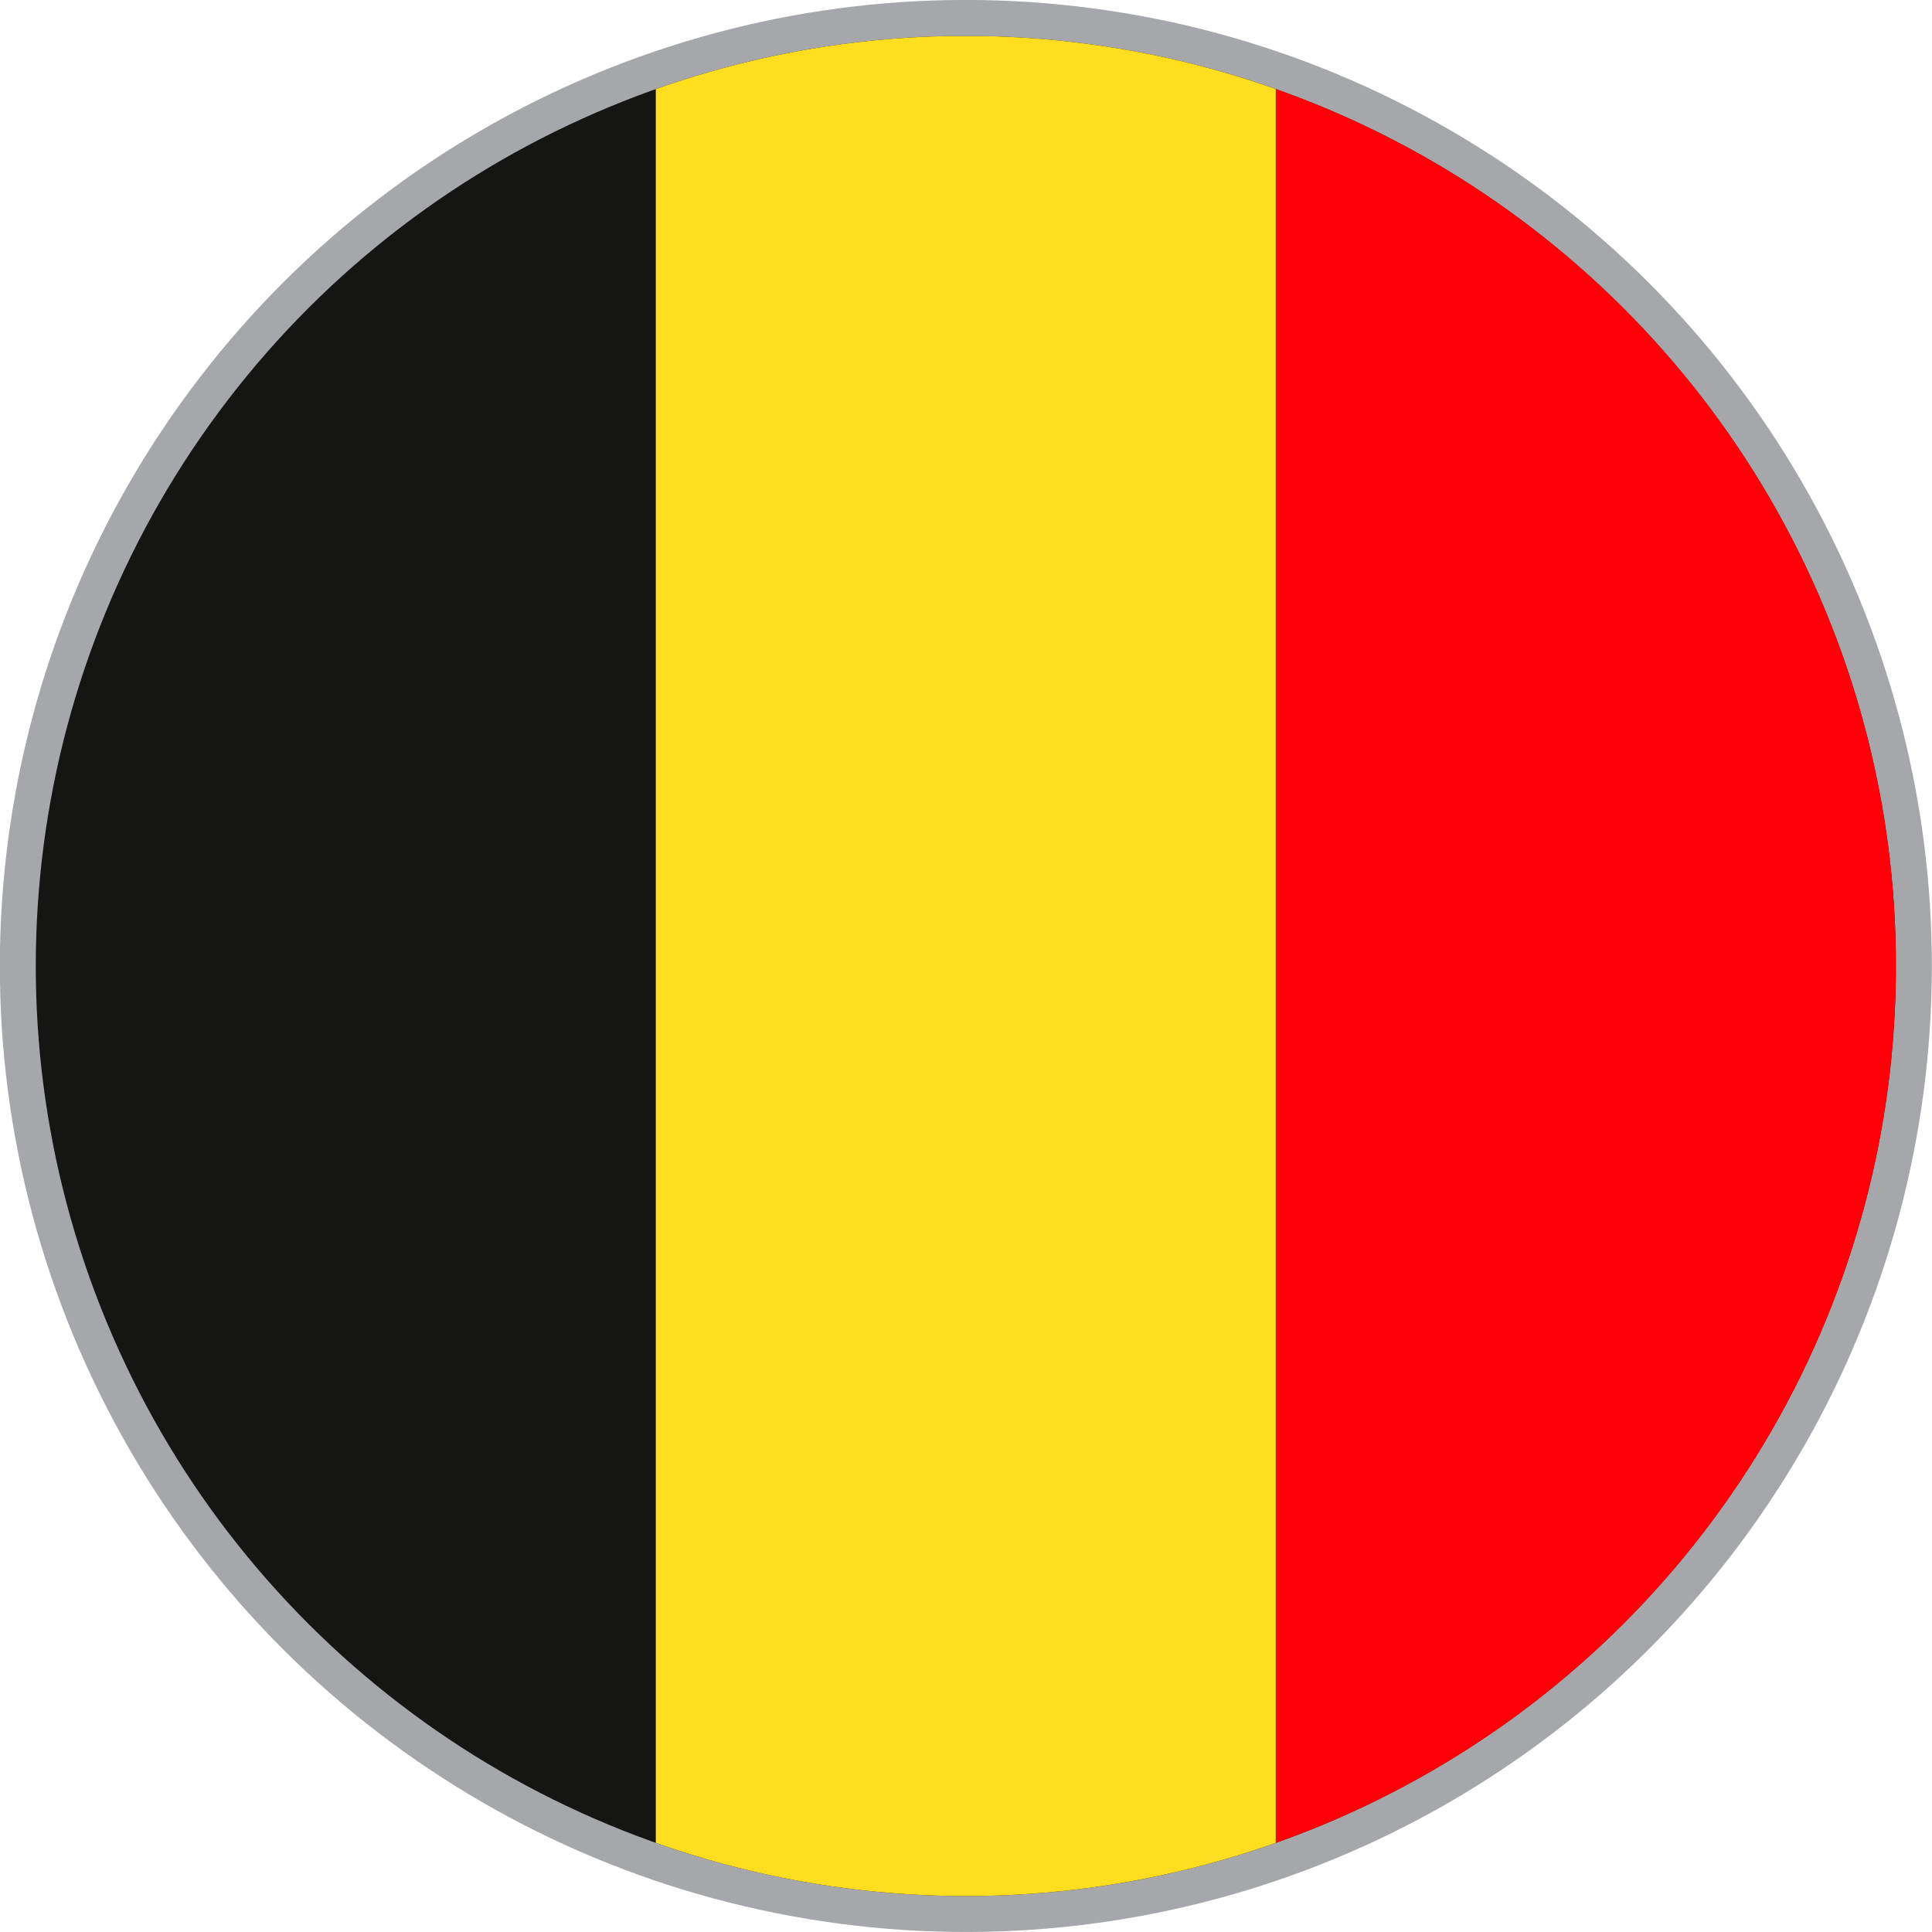<svg xmlns="http://www.w3.org/2000/svg" xmlns:xlink="http://www.w3.org/1999/xlink" viewBox="0 0 49.73 49.73">
  <defs>
    <style>
      .cls-1, .cls-2 {
        fill: none;
      }

      .cls-2 {
        stroke: #a5a7aa;
        stroke-miterlimit: 10;
        stroke-width: 1.85px;
      }

      .cls-3 {
        clip-path: url(#clip-path);
      }

      .cls-4 {
        fill: #151513;
      }

      .cls-5 {
        fill: #ffdd1f;
      }

      .cls-6 {
        fill: #ff0009;
      }
    </style>
    <clipPath id="clip-path">
      <circle class="cls-1" cx="24.86" cy="24.86" r="23.94" transform="translate(-7.62 11.41) rotate(-22.5)"/>
    </clipPath>
  </defs>
  <g id="Flags">
    <g>
      <circle class="cls-2" cx="24.86" cy="24.86" r="23.94" transform="translate(-7.62 11.41) rotate(-22.5)"/>
      <g class="cls-3">
        <g>
          <rect class="cls-4" x="0.92" y="0.93" width="47.88" height="47.88"/>
          <rect class="cls-5" x="16.88" y="0.93" width="15.96" height="47.88"/>
          <rect class="cls-6" x="32.84" y="0.93" width="15.96" height="47.88"/>
        </g>
        <circle class="cls-1" cx="24.86" cy="24.86" r="23.94" transform="translate(-7.62 11.41) rotate(-22.5)"/>
      </g>
    </g>
  </g>
</svg>
